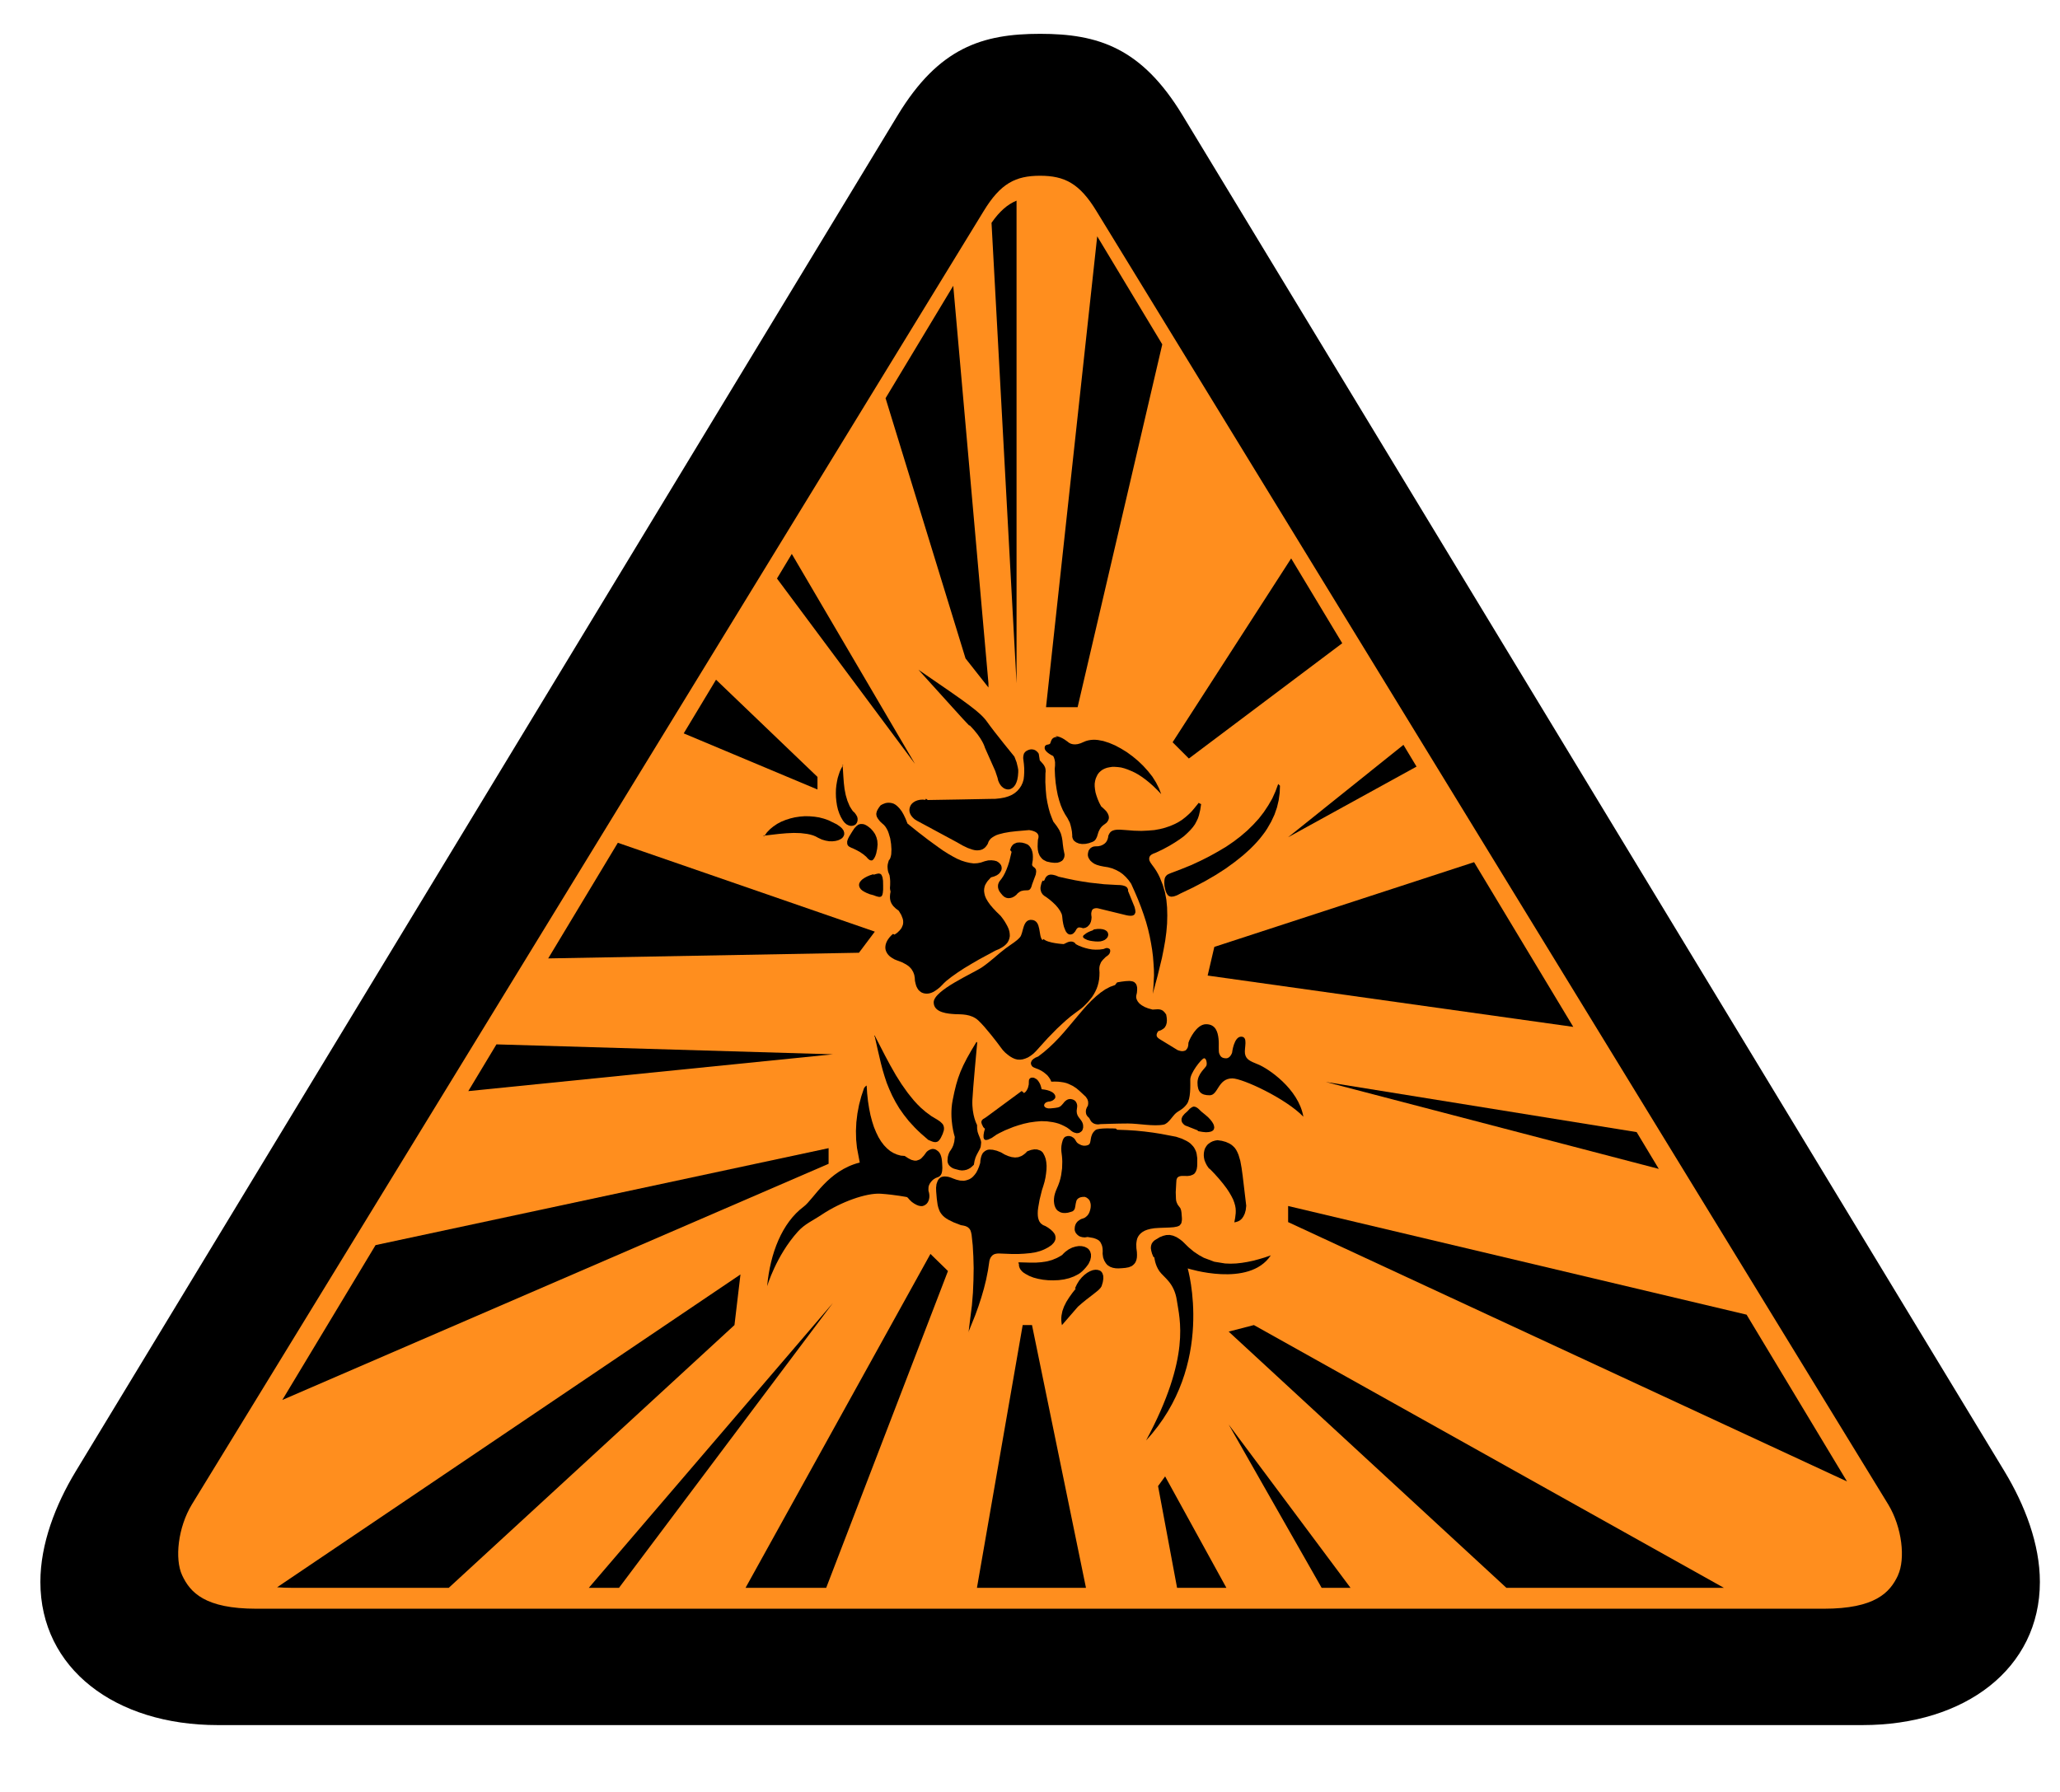 <svg xmlns="http://www.w3.org/2000/svg" viewBox="0 0 200 174">
  <g id="sepultura__triangle">
    <polygon class="sepultura__background" fill="#FF8E1E" points="105.214,11.5 193.167,150.5 183.635,162.167 18.609,162.167 10.527,152.12 95.259,11.5"/>
    <path class="sepultura__border" d="M194.615 142.87l-79.8-131.67c-3.99-6.587-8.227-7.916-13.832-7.916s-9.84 1.33-13.832 7.915L7.35 142.87c-1.976 3.263-3.43 7.06-3.43 10.73 0 8.405 7.254 13.903 17.22 13.903h159.685c9.967 0 17.222-5.497 17.222-13.902 0-3.67-1.455-7.46-3.432-10.73zm-10.34 10.084c-.778 1.676-2.216 3.25-7.206 3.25H24.89c-4.99 0-6.428-1.574-7.207-3.25-.734-1.58-.41-4.64.945-6.876L95.49 20.515c1.644-2.71 3.11-3.45 5.488-3.45 2.375 0 3.843.74 5.485 3.45l76.86 125.563c1.355 2.235 1.68 5.298.945 6.876z"/>
  </g>
  <g class="sepultura__rays">
    <polygon points="125.356,54.221 113.845,72.072 115.424,73.651 130.315,62.457"/>
    <polygon points="106.525,22.945 101.556,68.666 104.623,68.666 112.842,33.437"/>
    <path d="M96.264 21.636l2.43 44.704V19.482c-.885.367-1.652 1.035-2.43 2.154z"/>
    <polygon points="92.549,27.75 85.977,38.664 93.74,63.93 95.966,66.755 95.966,66.34"/>
    <polygon points="88.838,74.178 76.873,53.784 75.435,56.173"/>
    <polygon points="83.393,92.51 84.934,90.46 59.985,81.832 53.224,93.06"/>
    <polygon points="80.863,102.371 48.198,101.407 45.466,105.945"/>
    <polygon points="80.447,113.003 80.447,111.484 36.462,120.898 27.409,135.933"/>
    <path d="M43.568 154.175l27.74-25.513.582-4.915-44.983 30.373c.438.034.905.055 1.418.055h15.243z"/>
    <polygon points="60.097,154.175 80.863,126.517 57.167,154.175"/>
    <polygon points="169.57,127.651 125.061,117.101 125.061,118.664 179.322,143.846"/>
    <polygon points="158.897,109.925 128.716,105.055 161.048,113.498"/>
    <polygon points="143.116,83.715 117.896,91.942 117.247,94.725 152.745,99.708"/>
    <polygon points="136.257,72.324 125.061,81.294 137.528,74.435"/>
    <polygon points="121.738,128.662 119.288,129.296 146.252,154.175 167.368,154.175"/>
    <polygon points="80.213,154.175 92.036,123.415 90.334,121.754 72.383,154.175"/>
    <polygon points="105.434,154.175 100.194,128.662 99.29,128.662 94.849,154.175"/>
    <polygon points="113.118,143.354 112.433,144.296 114.279,154.175 119.067,154.175"/>
    <polygon points="119.288,138.314 128.315,154.175 131.118,154.175"/>
    <polygon points="79.367,76.658 79.367,75.437 69.518,65.998 66.38,71.21"/>
  </g>
  <g class="sepultura__symbol">
    <path d="M106.21 90.244l.344-.046h.295l.24.035.19.065.15.095.1.11.05.13.02.128-.03.14-.06.13-.11.12-.14.11-.18.08-.21.06-.25.02-.28-.01-.27-.03-.25-.04-.25-.07-.23-.11-.08-.05-.06-.05-.04-.05-.01-.06v-.05l.03-.05.03-.05.07-.04.16-.13.19-.11.22-.1.25-.09.03-.03z"/>
    <path d="M94.147 70.43c1.275 1.29 1.477 2.174 1.477 2.174l1.004 2.26.22.658.065.273.1.233.126.206.14.16.16.126.16.08.18.047.17.007.17-.047.16-.086.15-.13.14-.18.11-.23.09-.28.06-.34.03-.38v-.22l-.04-.24-.12-.5-.21-.55s-1.95-2.38-2.63-3.35c-.7-.99-1.85-1.77-6.69-5.09 2.84 3.12 4.26 4.74 4.93 5.42z"/>
    <path d="M98.068 82.547l.097-.28.07-.11.077-.103.09-.083.102-.06.218-.09.25-.02.264.02.27.07.268.11.16.14.116.16.102.18.07.21.046.24.013.27-.01.29-.05.32-.02.16.04.11.08.08.1.07.09.09.07.12.02.19-.04.28-.36.97-.05.18-.05.13-.06.1-.06.07-.07.05-.09.03-.19.01-.22.01-.24.05-.12.05-.12.08-.13.1-.13.15-.21.16-.2.1-.2.05-.19.01-.19-.04-.18-.09-.16-.14-.16-.19-.1-.13-.08-.13-.06-.14-.04-.15-.01-.15.01-.15.05-.16.09-.17.19-.24.18-.27.16-.3.15-.34.14-.37.13-.41.22-.92-.05-.08z"/>
    <path d="M102.48 71.48c.575 0 1.29.632 1.29.632l.192.1.206.053.22.013.245-.027.28-.08.325-.14.193-.08.22-.06.22-.04.23-.02h.24l.25.02.53.1.56.18.57.24.58.31.57.35.56.41.53.44.51.49.46.51.42.53.35.56.29.57.22.57-.38-.4-.38-.37-.37-.33-.37-.3-.37-.27-.35-.23-.36-.2-.35-.16-.34-.14-.32-.11-.31-.08-.31-.04-.29-.02h-.27l-.26.04-.24.05-.22.08-.2.1-.18.13-.16.15-.14.18-.1.2-.09.21-.06.23-.04.25v.27l.03.29.05.3.09.31.12.34.15.35.19.36.27.24.22.22.15.23.09.22.02.22-.05.19-.12.2-.09.09-.12.09-.16.12-.14.12-.1.12-.09.13-.13.26-.08.25-.07.23-.1.21-.06.09-.08.09-.1.07-.12.06-.34.12-.34.07-.33.01-.3-.05-.26-.11-.11-.08-.1-.08-.08-.11-.05-.12-.04-.14v-.16l-.03-.36-.06-.32-.07-.29-.08-.26-.22-.43-.24-.38-.22-.41-.19-.45-.16-.49-.14-.52-.11-.57-.09-.61-.06-.66-.03-.69.03-.33V74l-.04-.23-.06-.2-.08-.162s-.83-.37-.83-.79c0-.42.44-.25.54-.43.09-.18.1-.633.68-.633z"/>
    <path d="M116.613 78.072l-.083.552-.13.552-.095.283-.133.28-.153.29-.2.28-.25.29-.29.29-.34.31-.41.3-.47.31-.53.32-.61.33-.69.33-.24.09-.19.1-.14.12-.07.14-.02.16.03.17.1.19.14.2.23.31.21.32.18.32.16.33.27.68.21.7.14.74.07.75.02.78-.02.8-.07.81-.11.83-.15.84-.17.85-.42 1.73-.47 1.75.06-.58.06-1.19-.01-.61-.04-.62-.05-.63-.08-.64-.11-.66-.13-.67-.16-.69-.19-.69-.23-.71-.26-.73-.29-.74-.32-.75-.35-.78-.24-.34-.27-.31-.29-.27-.32-.23-.34-.18-.38-.16-.4-.11-.44-.07-.34-.07-.31-.09-.25-.11-.2-.14-.17-.15-.12-.17-.09-.17-.04-.17v-.16l.03-.16.04-.15.09-.14.1-.11.14-.09.15-.06.18-.02.27-.01.24-.05.21-.09.18-.12.14-.14.11-.19.074-.22.04-.24.104-.2.06-.08.07-.08.182-.11.21-.06.24-.03h.26l.58.04.776.06.72.02.65-.03.61-.05.55-.1.5-.13.47-.16.42-.18.39-.2.35-.22.32-.25.3-.26.28-.27.25-.29.48-.59.09.07z"/>
    <path d="M101.4 85.47l.07-.178.09-.146.122-.116.146-.077.18-.033.22.02.256.064.295.122.8.18.77.16.74.128.72.11 1.38.153 1.3.073.25.007.22.027.18.047.15.06.11.08.07.1.05.12v.14l.63 1.55.07.29.02.22-.06.16-.04.06-.05.05-.13.06-.16.02-.19-.01-.2-.03-2.83-.69-.16-.01-.14.02-.11.04-.09.06-.06.09-.04.12-.03.14v.17l.03.24-.02.23-.05.22-.09.2-.13.16-.14.13-.18.09-.21.04-.2-.06-.16-.02h-.07l-.07.03-.07.05-.07.08-.14.24-.09.1-.09.09-.1.06-.1.03-.11.01-.11-.02-.11-.06-.1-.1-.1-.14-.08-.19-.09-.23-.07-.28-.06-.34-.04-.38-.02-.13-.04-.14-.14-.28-.2-.29-.23-.27-.28-.27-.29-.25-.29-.22-.27-.18-.14-.13-.11-.16-.06-.16-.04-.17v-.19l.04-.2.06-.23.11-.24.07.06z"/>
    <path d="M124.27 76.29l-.03.71-.097.706-.166.7-.238.686-.32.685-.39.678-.22.332-.25.332-.26.33-.29.33-.3.32-.32.32-.35.32-.36.32-.79.63-.88.64-.96.62-1.05.61-1.14.6-1.25.6-.35.18-.29.1-.24.03-.11-.02-.1-.03-.09-.06-.07-.07-.12-.2-.1-.28-.08-.37-.02-.3.01-.25.03-.19.06-.15.09-.12.11-.1.16-.08.19-.08 1-.38.96-.39.91-.42.87-.44.83-.46.79-.47.73-.5.68-.52.64-.55.58-.57.54-.59.48-.62.43-.65.39-.67.31-.69.27-.73.05.06z"/>
    <path d="M90.075 77.68l3.027-.05 3.02-.058.518-.007.465-.05.42-.077.378-.113.34-.146.285-.18.246-.21.206-.24.173-.26.133-.29.093-.31.04-.34.02-.36v-.38l-.03-.41-.05-.41-.02-.18.01-.17.03-.15.04-.13.08-.11.1-.1.12-.07.13-.06.13-.04.14-.02.14.01.14.03.13.06.12.09.11.11.09.13.05.32.05.32.28.31.11.14.08.14.06.14.03.16.01.18-.02.2-.01.84.04.75.06.67.1.58.12.53.13.47.16.43.16.4.35.46.24.38.15.34.09.33.06.34.04.38.06.44.11.55-.03.24-.09.2-.06.08-.08.08-.2.11-.24.07-.3.01-.35-.04-.4-.09-.29-.15-.12-.09-.1-.11-.09-.11-.08-.12-.11-.27-.06-.29-.02-.31.01-.33.02-.33.05-.19.01-.17-.04-.14-.08-.12-.13-.11-.18-.09-.22-.07-.26-.05-1.26.11-.61.07-.57.1-.51.13-.23.08-.2.1-.18.11-.16.12-.12.14-.1.16-.08.22-.11.17-.12.15-.14.12-.15.09-.17.06-.18.03-.18.01-.21-.02-.22-.05-.46-.16-.5-.24-.54-.31-3.89-2.096-.24-.15-.18-.17-.14-.17-.1-.18-.06-.18-.02-.19.02-.17.05-.17.08-.16.12-.145.15-.12.17-.1.21-.08.23-.05.25-.017.27.02.06-.11z"/>
    <path d="M84.776 84.888l-.32.102-.273.116-.238.128-.194.128-.15.142-.11.135-.07.15-.02.14.02.14.06.14.1.14.15.13.2.12.24.12.28.11.34.09.27.1.22.06.16.01.13-.05.04-.06.05-.07.05-.21.03-.31V86l-.01-.482-.05-.33-.09-.22-.05-.066-.06-.047-.14-.04-.17.02-.39.106.04-.05z"/>
    <path d="M82.716 82.332l.4.193.358.193.32.217.288.237.18.2.153.127.142.05.12-.01.107-.08.1-.14.1-.2.086-.25.093-.46.04-.41-.027-.37-.086-.33-.133-.31-.186-.27-.23-.26-.29-.23-.18-.11-.18-.08-.18-.03h-.18l-.19.06-.19.14-.19.2-.2.3-.32.52-.12.24-.07.22v.2l.02.1.04.09.07.08.1.07.26.13.03-.07z"/>
    <path d="M81.805 74.225l.077 1.213.045.596.07.59.113.576.16.545.22.526.145.24.16.24.193.18.133.19.1.18.04.17v.17l-.03.15-.06.13-.09.12-.12.08-.14.05-.15.02-.16-.01-.17-.06-.17-.09-.17-.15-.16-.2-.2-.34-.16-.36-.13-.38-.09-.39-.06-.4-.04-.4-.01-.4.01-.39.04-.38.06-.36.07-.34.1-.32.1-.3.12-.26.12-.22.13-.18-.04.05z"/>
    <path d="M74.1 81.15l1.513-.178.738-.064.72-.032.67.02.62.076.29.06.28.08.26.106.23.126.37.173.36.106.34.06.32.007.3-.033.26-.066.22-.1.18-.12.12-.16.07-.17v-.19l-.06-.2-.14-.2-.1-.1-.12-.1-.3-.21-.41-.2-.41-.2-.43-.15-.46-.12-.45-.07-.47-.04-.47-.01-.49.04-.47.07-.46.11-.44.14-.42.17-.4.21-.37.25-.33.27-.3.31-.24.34-.05.05z"/>
    <path d="M86.694 90.683l-.166.148-.155.17-.128.17-.11.17-.083.18-.058.17-.032.18-.007.18.025.17.058.17.09.17.12.16.153.15.2.14.24.14.27.11.48.18.39.21.16.11.14.11.12.12.1.12.16.27.1.27.05.29.02.3.06.27.07.24.1.2.11.17.14.13.15.11.17.07.18.04.19.01.2-.02.21-.06.21-.09.21-.13.21-.15.22-.18.21-.21.19-.2.22-.2.51-.4.58-.41.64-.42.7-.42.74-.43 1.59-.86.33-.14.28-.15.24-.16.19-.17.15-.18.1-.19.07-.2.04-.22-.01-.22-.03-.22-.07-.24-.11-.25-.13-.24-.16-.27-.18-.26-.2-.26-.4-.39-.34-.36-.28-.33-.22-.31-.17-.29-.11-.26-.06-.25-.03-.23.01-.21.04-.2.06-.18.1-.17.1-.16.12-.14.24-.26.31-.09.25-.11.2-.14.14-.16.1-.17.04-.17-.01-.18-.05-.16-.11-.15-.14-.13-.18-.11-.23-.06-.27-.03-.31.01-.34.08-.38.13-.34.065-.36.02-.37-.05-.4-.09-.41-.13-.423-.18-.433-.23-.45-.26-.46-.29-.47-.33-.99-.72-.96-.74-1.06-.85-.18-.46-.19-.4-.19-.33-.196-.26-.19-.2-.187-.16-.19-.113-.18-.06-.17-.03-.16-.01-.163.01-.15.03-.26.1-.2.11-.14.18-.13.2-.1.2-.05.21v.1l.02.123.04.12.08.14.1.14.13.16.17.16.205.18.136.16.12.19.11.21.09.24.15.51.084.54.034.52-.02.47-.038.19-.05.17-.06.13-.08.09-.063.2-.05.2-.02.2.01.186.02.18.04.18.13.33.04.304.02.25-.004.38-.02.3.02.16.04.18-.04.23-.02.24.01.23.05.24.1.23.16.23.237.23.3.23.24.4.14.36.04.17.01.178-.01.14-.03.14-.12.28-.09.12-.096.12-.24.23-.3.206.04-.04z"/>
    <path d="M101.32 91.18c.416.412 1.955.49 1.955.49l.405-.192.173-.047.153-.01.14.02.12.05.106.08.08.11.3.15.305.12.312.1.32.08.34.06.35.02.37-.01.38-.05.24-.09.1-.01.09.01.14.06.05.05.03.06.01.16-.06.18-.06.09-.09.09-.1.08-.12.08-.26.26-.11.13-.1.14-.06.15-.06.16-.03.16-.01.18.02.35-.01.34-.03.32-.06.32-.08.3-.1.28-.13.28-.15.27-.16.25-.19.24-.2.24-.22.23-.23.23-.25.21-.54.4-.45.34-.44.37-.45.41-.45.42-.88.9-.85.94-.27.3-.26.26-.27.21-.27.17-.26.11-.26.08-.25.03-.26-.01-.24-.06-.23-.1-.24-.14-.23-.17-.24-.2-.24-.25-.22-.29-.23-.31s-1.2-1.6-1.92-2.27-1.68-.59-2.28-.62c-.6-.04-2.06-.11-2.06-1.15.01-1.18 3.85-2.82 4.72-3.42s1.59-1.32 2.27-1.82c.68-.5 1.04-.68 1.39-1.08.35-.41.23-1.78 1.16-1.68.94.09.6 1.55 1.02 1.96z"/>
    <path d="M108.26 95.645l-.482.173-.468.247-.456.314-.45.37-.442.41-.435.45-.432.49-.432.51-.89 1.06-.46.54-.465.52-.492.51-.505.48-.52.45-.53.41-.28.12-.21.14-.08.08-.07.08-.07.18v.09l.01.08.09.17.08.07.1.06.27.11.25.1.23.12.2.13.2.16.17.15.15.19.13.2.1.22.34-.01.31.01.28.03.26.04.25.06.22.08.4.19.36.23.32.27.6.56.16.24.07.22.01.2-.03.2-.11.2-.07.19-.02.16.01.16.03.14.07.13.09.11.12.11.15.27.08.11.12.1.14.08.17.05.21.02.25-.03s1.62-.06 2.65-.06c1.03 0 2.49.3 3.46.11.47-.09.88-.86 1.2-1.12.32-.27.67-.35 1.06-.88.38-.53.33-1.74.33-2.38 0-.64 1.05-1.96 1.3-2.05.24-.1.35.46.27.69-.08.24-.87.79-.87 1.67s.34 1.22 1.18 1.22.79-1.64 2.2-1.64c.99 0 5.17 1.93 6.9 3.72-.48-2.74-3.46-4.7-4.38-5.07-.82-.33-1.19-.49-1.29-1.05-.09-.55.34-1.65-.37-1.65s-.88 1.55-.88 1.55-.17.55-.58.55c-.41 0-.56-.18-.66-.44-.11-.25-.01-.89-.08-1.48s-.25-1.39-1.21-1.39-1.62 1.56-1.62 1.56l-.09.24-.02.28-.06.21-.1.15-.05.06-.06.05-.15.05-.18.02-.19-.03-.23-.07-1.75-1.07-.14-.1-.09-.09-.05-.09-.02-.1.01-.1.03-.1.11-.19.28-.1.21-.13.1-.08.07-.08.11-.2.06-.22.02-.25-.02-.27-.05-.29-.17-.23-.16-.15-.164-.08-.167-.04-.17-.01-.16.01-.33.02-.42-.115-.35-.14-.28-.16-.22-.17-.16-.19-.1-.18-.06-.19v-.18l.07-.317.022-.27v-.22l-.04-.19-.06-.15-.09-.11-.1-.09-.14-.06-.15-.03-.17-.02-.38.02-.4.05-.41.07-.11.13z"/>
    <path d="M116.326 109.833l.417.073.346.033.28-.02.22-.05.16-.09.06-.06.04-.07.04-.15-.02-.17-.06-.18-.13-.22-.18-.23-.23-.24-.28-.24-.32-.26-.35-.33-.16-.11-.15-.06-.15-.01-.16.07-.19.14-.21.23-.29.26-.2.24-.09.21-.01.2.05.17.12.16.16.14 1.22.48z"/>
    <path d="M117.41 113.446l.53.552.45.506.384.468.32.423.258.392.206.36.166.326.113.308.08.28.047.27.013.25-.007.24-.053.44-.08.43.18-.04.185-.06.186-.1.18-.16.152-.22.133-.28.093-.34.047-.42-.24-2.02-.105-.88-.106-.77-.126-.69-.173-.58-.106-.25-.12-.23-.14-.2-.16-.16-.153-.13-.173-.11-.37-.17-.4-.11-.42-.06-.24.04-.23.07-.2.1-.18.12-.15.14-.12.17-.1.18-.06.2-.04.22-.01.23.02.23.05.24.1.25.12.24.16.24.19.22-.06-.06z"/>
    <path d="M99.192 105.935l-3.476 2.56-.263.16-.083.076-.058.08-.027.09-.007.08.04.16.14.29.086.1.086.06-.093.33-.047.29v.24l.027.09.047.08.06.05.086.02.106-.01.126-.03.346-.16.46-.32.258-.14.572-.28.818-.33.485-.16.52-.15.55-.12.57-.08.57-.05.56.02.57.08.28.06.28.08.28.11.27.13.26.14.25.18.15.13.14.1.14.07.14.04.13.03.12-.01.11-.02.09-.05.09-.06.08-.07.06-.09.04-.12.03-.12v-.14l-.01-.15-.05-.17-.08-.16-.1-.14-.22-.29-.09-.16-.06-.19-.02-.22.03-.26.02-.15v-.15l-.03-.13-.05-.12-.06-.1-.08-.09-.1-.06-.1-.05-.12-.03-.12-.02-.12.01-.12.03-.12.06-.11.08-.11.1-.1.13-.14.16-.12.12-.13.08-.14.05-.3.05-.4.04h-.25l-.19-.05-.13-.08-.06-.1-.01-.11.06-.12.11-.11.21-.08.17-.02.15-.04.13-.06.11-.08.08-.08.06-.09.01-.11-.01-.1-.05-.1-.07-.1-.11-.1-.15-.09-.18-.08-.22-.07-.24-.05-.3-.04-.06-.24-.07-.21-.09-.18-.09-.14-.1-.13-.11-.09-.11-.06-.1-.055-.11-.02h-.09l-.09.01-.07.03-.06.05-.05.06-.03.08-.01.09-.01.34-.04.17-.04.16-.07.15-.08.14-.1.12-.13.1-.09-.09z"/>
    <path d="M104.492 125.063l-.366.462-.32.445-.277.44-.22.438-.16.44-.09.444-.02.226v.233l.02.24.04.24 1.55-1.79.39-.34.39-.32.7-.54.29-.23.24-.2.18-.19.11-.17.12-.4.05-.33-.01-.29-.07-.22-.05-.09-.07-.09-.07-.06-.09-.05-.2-.06-.22-.01-.25.04-.26.1-.27.15-.27.2-.26.25-.25.3-.22.36-.19.4.05.04z"/>
    <path d="M111.987 122.055l-.136-.32-.08-.29-.04-.255.02-.22.06-.197.11-.173.15-.148.2-.128.32-.193.32-.13.32-.08.33-.01.33.07.35.15.35.23.19.15.19.18.23.23.23.22.47.39.49.33.49.27 1.01.38 1.05.17.53.02.54-.02.55-.06.55-.09.57-.12.56-.15.57-.17.57-.2c-2.11 3.18-8.07 1.27-8.07 1.27s2.73 9.39-4.04 16.7c4.4-8.18 3.24-11.82 2.99-13.57-.25-1.74-1.26-2.24-1.7-2.86-.43-.62-.49-1.34-.49-1.34z"/>
    <path d="M108.467 109.697l.937.033.884.056.84.084.796.102.775.122 1.48.282.56.186.46.22.2.12.17.125.14.14.14.153.11.16.09.173.08.186.05.19.06.43v.5l-.01.3-.04.26-.08.22-.12.19-.08.07-.1.06-.23.09-.28.04-.35-.01h-.22l-.18.03-.14.06-.1.08-.05.1-.04.12-.02.27-.05.92.02.61.02.21.05.17.1.22.12.16.13.17.05.12.04.14.03.2.02.26.02.25v.2l-.03.17-.03.14-.08.11-.08.1-.11.06-.14.05-.32.06-.4.03-1.04.04-.44.03-.37.06-.31.08-.26.1-.21.12-.18.14-.14.15-.11.16-.08.17-.05.18-.03.18-.02.2.01.39.05.39.01.28-.01.24-.04.21-.06.17-.08.15-.1.12-.11.1-.12.09-.28.11-.32.06-.33.03-.34.02-.28-.01-.28-.05-.25-.09-.24-.15-.1-.1-.09-.11-.15-.25-.11-.3-.05-.36.01-.25-.01-.23-.03-.2-.05-.17-.07-.15-.06-.12-.09-.11-.1-.09-.23-.12-.26-.09-.57-.1-.26.043-.23-.02-.2-.05-.17-.08-.14-.12-.12-.13-.08-.15-.05-.16v-.17l.02-.18.05-.17.08-.16.12-.15.16-.127.18-.11.23-.077.14-.06.13-.098.12-.11.1-.13.08-.15.06-.16.05-.178.03-.17.01-.17-.01-.17-.04-.16-.05-.15-.09-.13-.11-.1-.13-.09-.16-.06-.24.01-.19.04-.15.07-.1.08-.08.09-.05.12-.06.25-.038.24-.05.24-.05.1-.07.09-.11.08-.15.05-.29.08-.26.03-.24-.01-.2-.05-.17-.09-.15-.1-.12-.14-.09-.17-.07-.19-.04-.21-.02-.21.01-.23.03-.24.06-.243.08-.24.1-.24.14-.33.12-.33.094-.33.07-.33.09-.65.02-.65-.01-.26-.02-.252-.06-.5-.01-.256.016-.26.048-.27.08-.29.1-.2.077-.08.08-.06.19-.06.19-.008.2.05.19.115.08.07.08.094.13.22.08.1.11.09.25.13s.33.17.72 0c.387-.18.04-.89.696-1.44.29-.25 1.98-.15 1.98-.15z"/>
    <path d="M98.925 122.71v.147l.025.142.05.13.07.13.098.12.115.12.13.1.16.1.35.19.406.16.45.12.49.09.5.05.5.01.52-.02.52-.07.5-.12.46-.17.43-.22.19-.13.18-.15.19-.19.17-.19.14-.18.12-.17.16-.34.07-.31v-.28l-.07-.24-.06-.11-.07-.1-.09-.09-.1-.07-.23-.11-.27-.06-.29-.01-.31.05-.33.1-.34.17-.33.24-.16.15-.15.16-.25.15-.24.13-.51.21-.49.13-.53.08-.53.04h-.55l-1.1-.03-.06.06z"/>
    <path d="M94.042 129.296l.655-1.628.3-.833.276-.847.25-.86.218-.878.18-.904.14-.93.05-.166.07-.148.09-.122.1-.103.12-.076.14-.05.16-.03.18-.01 1.28.05h.61l.58-.03.55-.05.51-.08.46-.12.39-.15.39-.2.33-.22.13-.13.12-.13.08-.14.06-.14.02-.16-.01-.15-.04-.16-.09-.16-.14-.17-.18-.17-.24-.18-.28-.17-.24-.1-.09-.07-.11-.08-.08-.1-.08-.12-.06-.15-.05-.17-.03-.21-.01-.24.01-.27.04-.31.13-.74.23-.93.13-.4.12-.41.09-.41.06-.4.04-.38.01-.37-.03-.35-.06-.32-.1-.28-.12-.23-.06-.1-.09-.09-.1-.08-.12-.05-.24-.08-.28-.01-.32.06-.36.13-.14.15-.14.12-.14.1-.15.09-.3.11-.31.03-.33-.04-.34-.1-.344-.15-.36-.21-.41-.16-.38-.09-.33-.02-.153.02-.14.05-.124.07-.114.09-.1.1-.08.14-.07.17-.05.19-.04.22-.02.25-.12.37-.13.31-.14.27-.16.21-.16.18-.17.14-.175.1-.18.07-.18.05-.18.03-.36-.02-.34-.08-.31-.11-.25-.1-.23-.07-.21-.03-.18-.01-.16.02-.14.04-.12.07-.1.09-.08.11-.07.13-.1.29-.04.35.01.36.06.71.08.58.06.25.08.23.09.21.12.18.14.17.16.15.19.14.215.13.53.26.68.26.235.04.2.05.16.07.13.09.11.11.09.15.06.19.05.24.11 1.03.06 1.08.03 1.12-.02 1.17-.05 1.206-.1 1.24L94.2 128l-.16 1.31.1.09z"/>
    <path d="M94.875 101.233s-.436 4.657-.47 5.594c-.056 1.495.455 2.406.455 2.406l.007.366.047.3.08.24.086.21.146.38.033.19-.02.22-.03.23-.08.2-.2.37-.11.21-.11.25-.09.31-.07.39-.16.15-.16.14-.19.11-.19.08-.22.05-.24.02-.24-.03-.27-.07-.19-.05-.17-.06-.15-.09-.13-.1-.11-.12-.07-.12-.05-.14-.02-.15.03-.39.08-.28.1-.22.13-.19.12-.2.11-.25.09-.34.05-.45s-.57-1.72-.21-3.56c.44-2.27.82-3.24 2.32-5.68z"/>
    <path d="M84.934 100.673l.288 1.283.3 1.276.167.64.19.636.21.635.25.616.28.62.33.63.37.62.43.61.49.62.56.61.3.3.32.3.7.61.38.16.18.05.18.01.17-.05.08-.06.08-.08.08-.11.08-.13.17-.36.11-.33.02-.14v-.13l-.02-.12-.04-.12-.05-.1-.08-.09-.19-.18-.25-.17-.6-.36-.53-.39-.51-.44-.33-.33-.32-.35-.31-.38-.31-.39-.58-.82-.55-.87-.53-.93-.51-.95-1.02-1.98-.04.07z"/>
    <path d="M83.89 105.65l-.268.8-.218.827-.16.84-.103.853-.04.845.02.834.08.8.27 1.43c-3.12.79-4.45 3.54-5.45 4.29-2.09 1.56-3.25 4.52-3.54 7.72 0 0 .86-2.94 2.97-5.29.68-.76 1.42-1.05 2.38-1.69 1.79-1.19 4.27-2.1 5.69-2 1.42.1 2.55.33 2.55.33l.12.12.11.13.23.22.23.16.22.12.2.08.2.04h.17l.16-.05.14-.08.12-.1.1-.13.08-.16.05-.16.03-.19v-.2l-.03-.21-.06-.22v-.19l.01-.18.05-.17.08-.16.1-.14.12-.14.15-.13.18-.11.31-.12.11-.08.09-.1.08-.16.05-.23.02-.31-.02-.42-.02-.26-.03-.23-.05-.2-.06-.17-.08-.15-.1-.13-.11-.09-.11-.08-.12-.06-.12-.03-.12-.01-.12.02-.12.04-.13.06-.12.08-.11.1-.25.34-.24.26-.11.09-.12.06-.23.08-.12.01-.13-.01-.27-.07-.31-.16-.34-.22-.37-.03-.36-.1-.35-.15-.33-.2-.31-.26-.29-.3-.28-.37-.25-.41-.23-.47-.21-.51-.18-.56-.16-.61-.13-.65-.11-.7-.08-.74-.05-.78-.13.1z"/>
  </g>
</svg>
